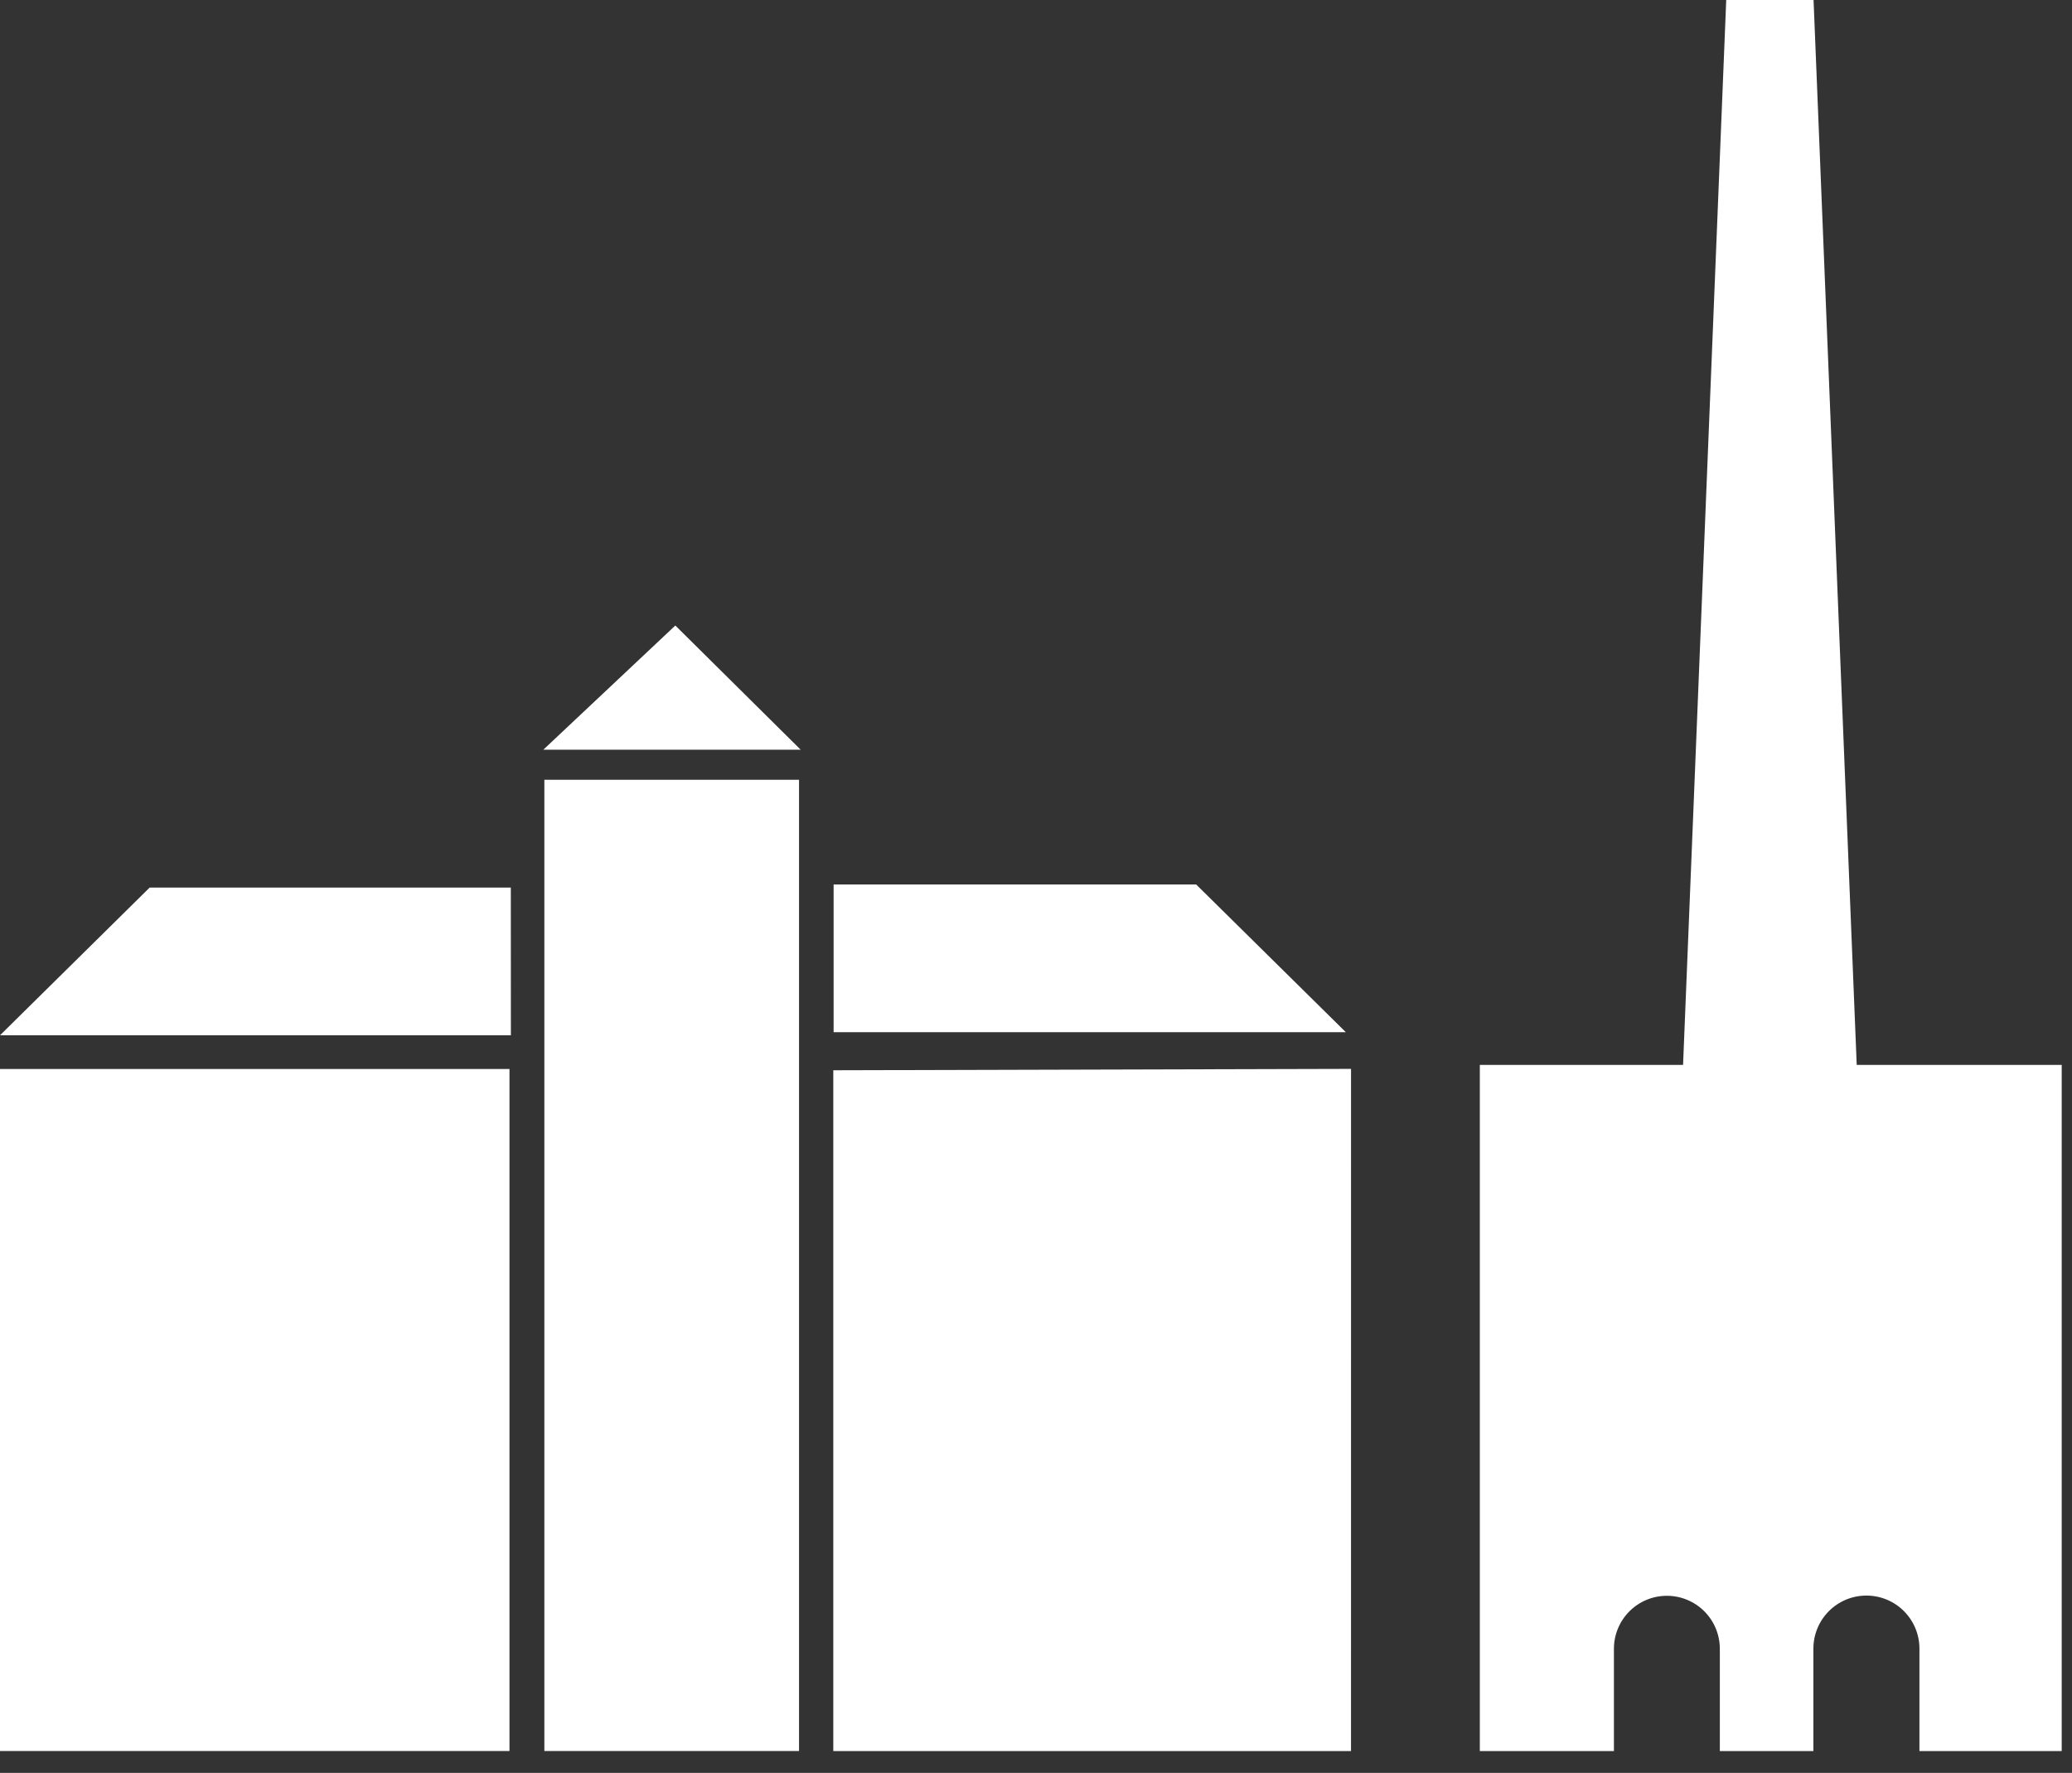 <svg width="90" height="77" viewBox="0 0 90 77" fill="none" xmlns="http://www.w3.org/2000/svg">
<rect x="0" y="0" width="90" height="77" fill="#333333" stroke="none"/>
<g clip-path="url(#clip0)">
<path d="M22.191 44.964H-1.52588e-05L6.5 38.549H22.188L22.191 44.964Z" fill="white"/>
<path d="M29.334 27.167L23.6 32.561H34.779L29.334 27.167Z" fill="white"/>
<path d="M22.13 46.427H0V76.049H22.13V46.427Z" fill="white"/>
<path d="M36.209 44.829H58.457L51.957 38.414H36.209V44.829Z" fill="white"/>
<path d="M58.683 76.05H36.195V46.483L58.684 46.423L58.683 76.05Z" fill="white"/>
<path d="M34.707 33.867H23.645V76.049H34.707V33.867Z" fill="white"/>
<path d="M80.649 46.25L78.774 -5.72205e-06H74.981L73.106 46.25H64.278V76.05H70.103V71.601C70.105 70.992 70.348 70.409 70.779 69.979C71.21 69.549 71.794 69.308 72.403 69.308C73.012 69.308 73.596 69.549 74.027 69.979C74.458 70.409 74.701 70.992 74.703 71.601V76.05H78.767V71.601C78.767 70.99 79.01 70.404 79.442 69.972C79.873 69.541 80.459 69.298 81.07 69.298C81.681 69.298 82.267 69.541 82.698 69.972C83.13 70.404 83.373 70.99 83.373 71.601V76.05H89.553V46.25H80.649Z" fill="white"/>
</g>
<defs>
<clipPath id="clip0">
<rect width="89.561" height="76.05" fill="white"/>
</clipPath>
</defs>
</svg>
